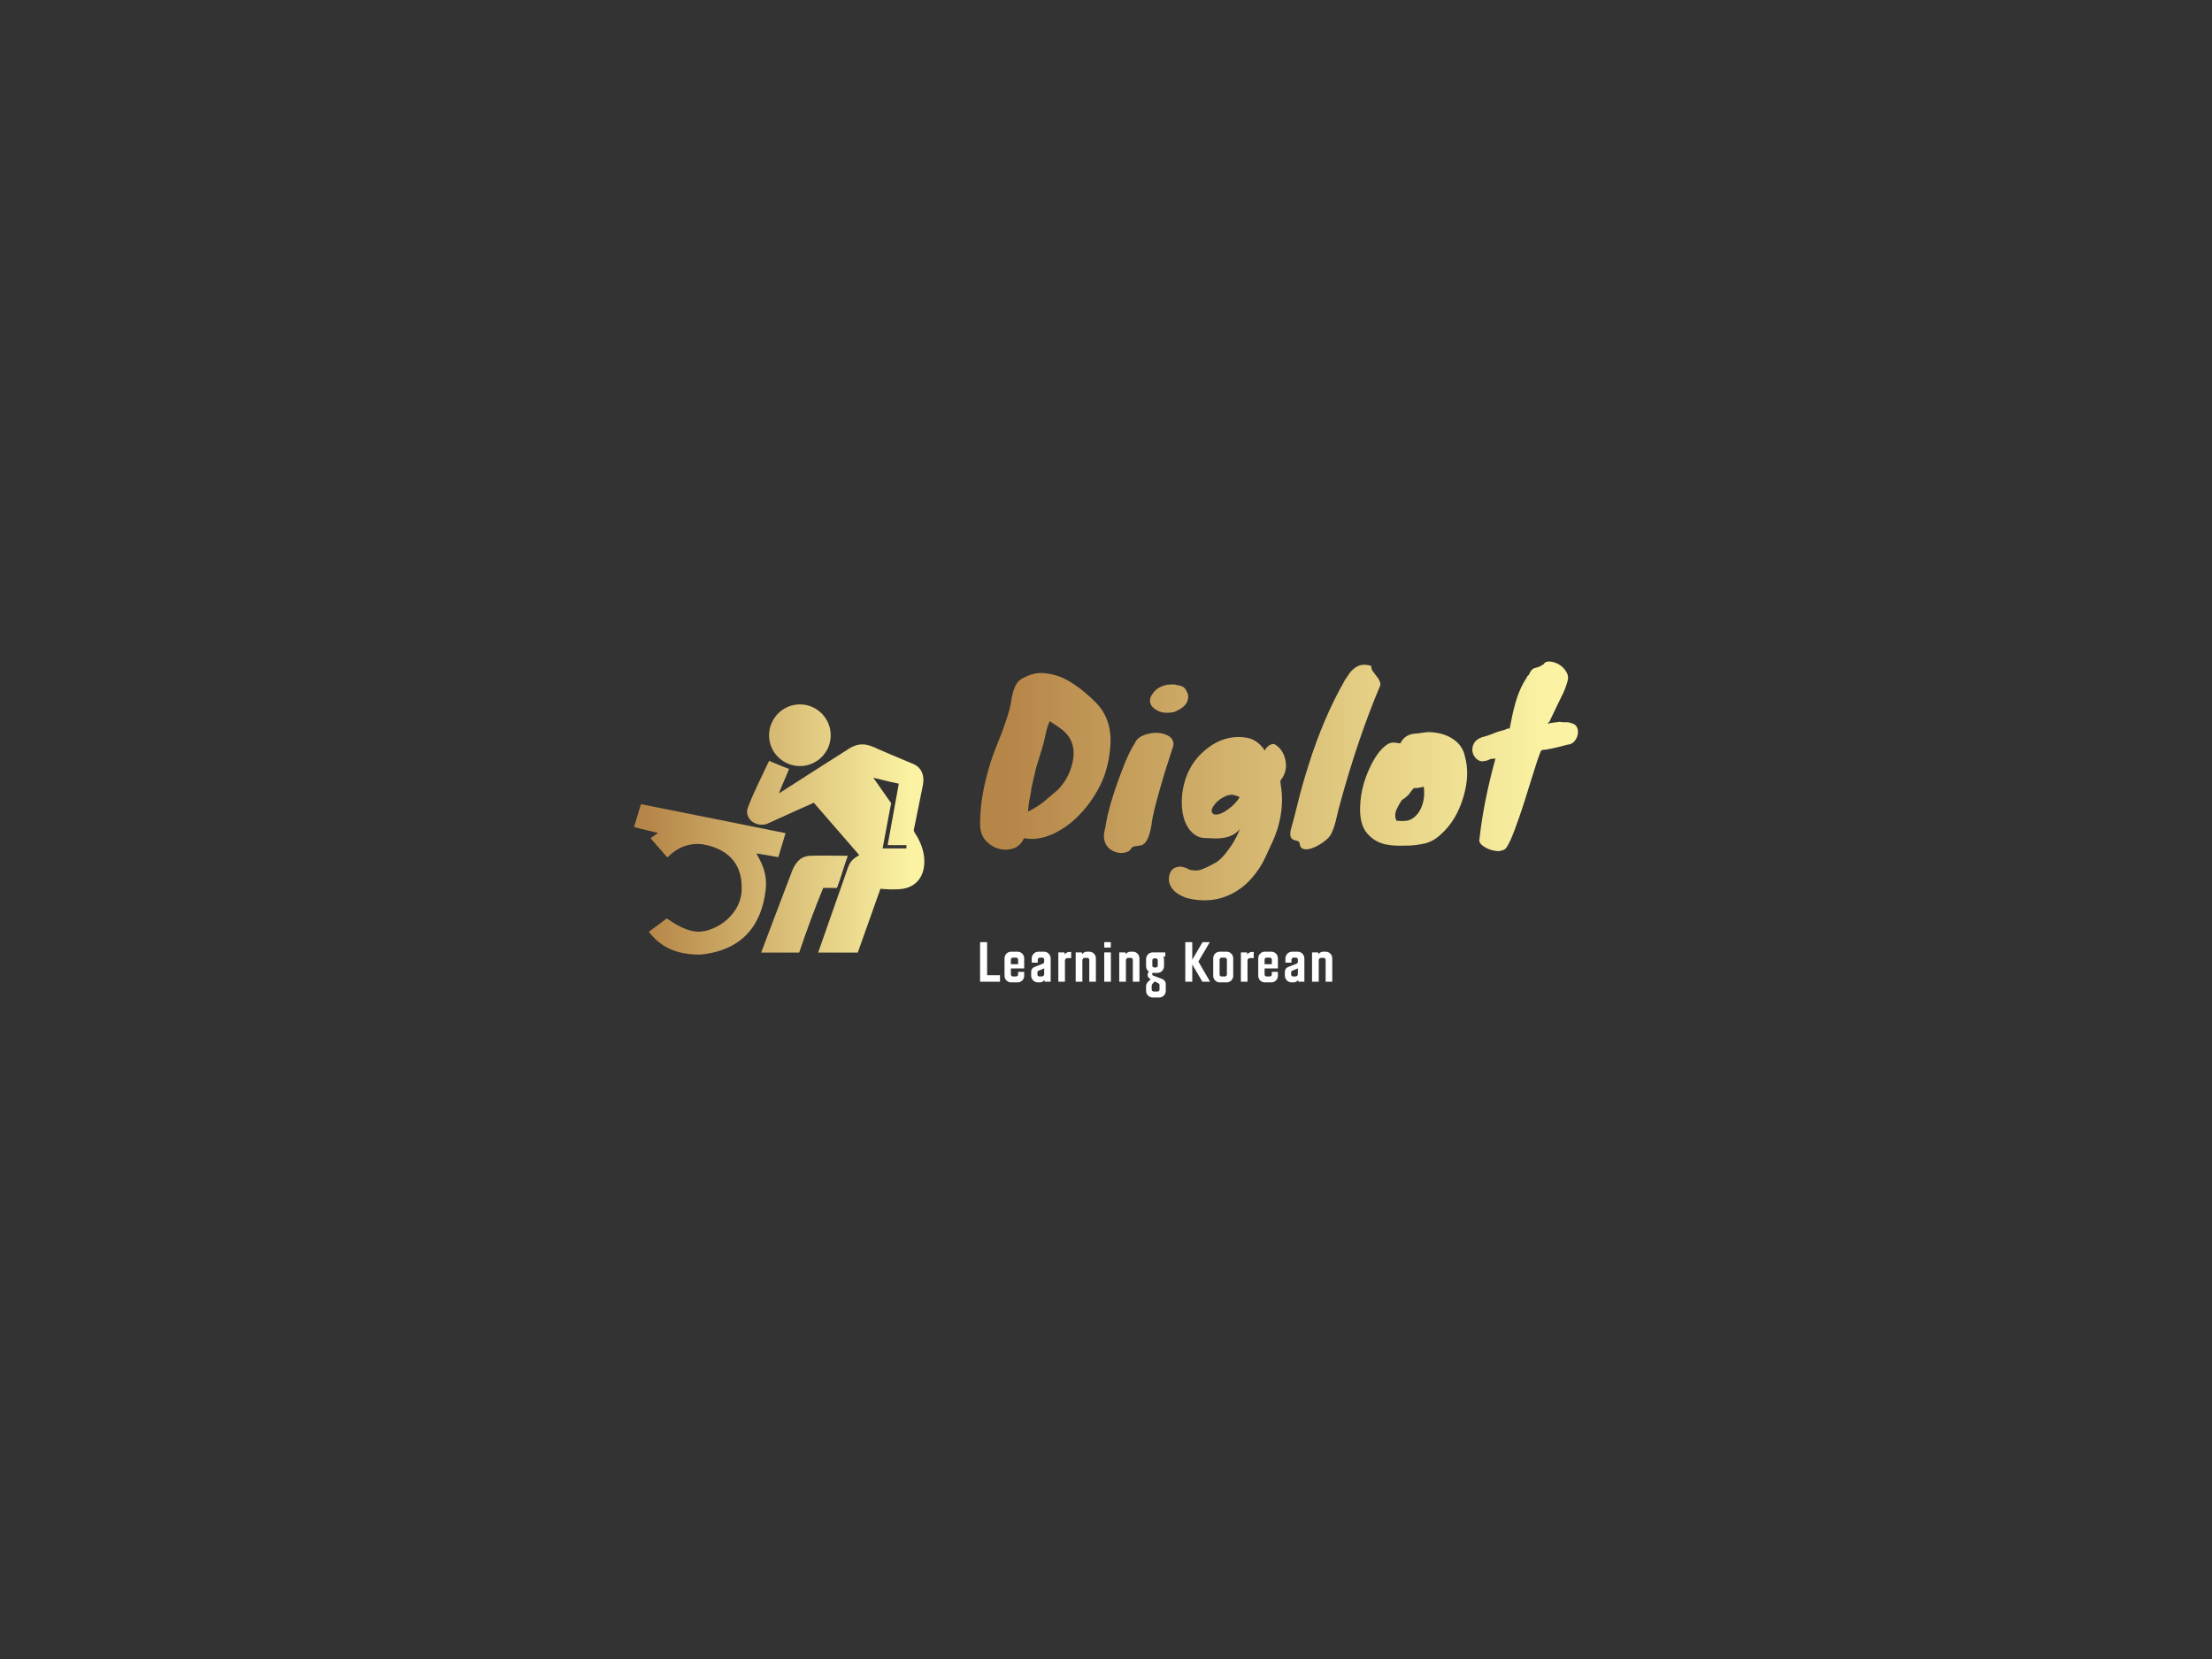 <svg version="1.1" xmlns="http://www.w3.org/2000/svg" xmlns:xlink="http://www.w3.org/1999/xlink" xmlns:i="http://ns.adobe.com/AdobeIllustrator/10.0/" xmlns:sketch="http://www.bohemiancoding.com/sketch/ns" height="100%" width="100%" x="0px" y="0px" viewBox="0 0 640 480" xml:space="preserve" preserveAspectRatio="xMidYMid meet" class=""><rect x="0" y="0" width="640" height="480" fill="#333333" stroke="none"/><defs><linearGradient id="textGradient1849890715"><stop offset="0.05" stop-color="#B68648" /><stop offset="0.95" stop-color="#FBF3A3" /></linearGradient></defs><defs><linearGradient id="iconGradient1849890715"><stop offset="0.05" stop-color="#B68648" /><stop offset="0.95" stop-color="#FBF3A3" /></linearGradient></defs><rect x="0px" y="0px" width="100%" height="100%" fill="none"/><g class="logo-container-box logoContainerBox" transform="scale(0.75) translate(106.667,80)"><g class="containerBody" transform="scale(1.12) translate(43.945,-25.714)" ><g class="sampleIconBox" transform="scale(1) translate(0,0)"><g class="sampleIcons_1" transform="scale(1.095) translate(67.728,170.826)" fill="url(#iconGradient1849890715)"><g><path fill-rule="evenodd" clip-rule="evenodd" d="M56.809,28.396c5.314,0,9.66-4.343,9.66-9.661c0-5.392-4.346-9.735-9.66-9.735   c-3.896,0-7.34,2.321-8.838,5.691c-0.599,1.198-0.898,2.621-0.898,4.044c0,1.422,0.299,2.77,0.898,4.043   C49.468,26.074,52.912,28.396,56.809,28.396z M68.439,66.737c1.287-3.343,2.109-6.596,3.402-10.109   c-4.418,0-6.973-0.146-11.33-0.031c-3.445,0-4.902,1.977-6.025,4.374c-2.17,5.69-4.343,11.456-6.516,17.147   c-1.085,2.968-2.278,5.981-3.371,8.952h11.947c2.398-7.02,4.762-13.554,7.562-20.333H68.439z M94.893,53.172   c-0.311-0.77-0.664-1.52-1.037-2.26c-0.223-0.444-1.34-1.927-1.254-2.373c0.9-4.643,1.93-9.307,2.828-13.95   c0.756-3.659-0.803-5.954-2.973-6.853c-2.846-1.198-4.572-1.886-7.342-3.084c-1.199-0.524-2.398-1.049-3.67-1.572   c-3.67-1.798-6.143-2.282-9.811,0.224c-6.891,4.343-14.584,9.294-21.474,13.713c0.9-2.396,2.298-5.325,3.199-7.723   c-1.873-0.672-3.516-1.421-5.389-2.17c-0.299-0.15-0.599-0.225-0.898-0.375l-0.149,0.375c-2.138,4.518-4.911,9.987-6.56,14.479   c-1.092,3.415,2.628,6.088,5.994,4.999c0.075,0,10.525-4.801,14.792-6.673c4.793,5.466,9.51,11.008,14.301,16.475   c-2.395,1.497-2.926,1.913-4.041,5.316c-2.965,8.451-5.93,16.902-8.895,25.352H74.98l7.131-20.083   c0.748,0.075,2.18,0.199,3.004,0.199c2.367,0,4.678,0.065,6.824-1.118C96.557,63.523,96.598,57.445,94.893,53.172z M90.281,54.306   h-7.49l2.324-12.356l0.373-1.871l-0.373-0.524l-5.244-7.49l5.244,1.274l2.77,0.599l-3.508,19.329l5.914,0.008L90.281,54.306z    M43.104,55.879c1.573,0.225,3.22,0.523,4.867,0.824c0.697,0.115,1.35,0.23,2.026,0.348l2.269-7.548   c-1.597-0.353-31.729-6.375-45.482-9.127l-2.183,7.221c2.719,0.642,4.846,1.173,7.575,1.841c-0.824,0.524-1.571,1.124-2.394,1.647   c1.796,2.021,3.518,4.043,5.316,6.066c3.07-3.146,6.665-4.568,10.784-4.195c7.338,1.199,12.729,5.317,12.58,13.854   c0.133,7.967-7.587,13.511-13.479,13.703c-3.71-0.043-7.113-2.171-10.109-4.194c-1.871,1.424-3.744,2.848-5.616,4.194   c3.295,4.345,8.088,7.265,16.249,7.189c13.287-1.344,19.276-9.361,20.519-20.518C46.53,62.438,45.051,59.398,43.104,55.879z"></path></g></g></g><g class="sampleTexts_1" transform="scale(1) translate(0,24.392)"><g class="logo--name svgLogoName_1 logoNameBox" transform="scale(1) translate(198.4,217.107)" fill="url(#textGradient1849890715)"><path d="M44.78-29.23L44.78-29.23L44.78-29.23Q44.50-26.14 43.67-22.90L43.67-22.90L43.67-22.90Q42.84-19.66 41.29-16.56L41.29-16.56L41.29-16.56Q39.74-13.46 37.62-10.58L37.62-10.58L37.62-10.58Q35.50-7.70 32.90-5.26L32.90-5.26L32.90-5.26Q30.31-2.81 27.36-1.15L27.36-1.15L27.36-1.15Q21.02 2.59 15.12 1.51L15.12 1.51L15.12 1.51Q13.82 4.32 11.27 5.08L11.27 5.08L11.27 5.08Q8.71 5.83 6.23 5.08L6.23 5.08L6.23 5.08Q3.74 4.32 1.87 2.23L1.87 2.23L1.87 2.23Q0 0.14 0-3.49L0-3.49L0-3.49Q0-7.13 0.50-10.94L0.50-10.94L0.50-10.94Q1.01-14.76 1.87-18.29L1.87-18.29L1.87-18.29Q3.24-24.12 5.26-29.23L5.26-29.23L5.26-29.23Q10.01-40.82 10.66-45.50L10.66-45.50L10.66-45.50Q11.59-51.77 14.11-53.28L14.11-53.28L14.11-53.28Q18.29-55.73 22.03-55.37L22.03-55.37L22.03-55.37Q25.78-55.01 28.80-53.57L28.80-53.57L28.80-53.57Q33.77-51.19 39.53-45.58L39.53-45.58L39.53-45.58Q45.86-39.46 44.78-29.23ZM16.78-10.37L16.49-7.63L16.49-7.63Q20.16-9.50 22.43-11.48L22.43-11.48L22.43-11.48Q24.70-13.46 26.71-15.12L26.71-15.12L26.71-15.12Q29.81-18.22 31.25-22.46L31.25-22.46L31.25-22.46Q34.42-31.82 27.22-36.65L27.22-36.65L27.22-36.65Q26.14-37.44 23.98-38.81L23.98-38.81L23.98-38.81Q22.97-36.50 22.50-33.98L22.50-33.98L22.50-33.98Q22.03-31.46 21.24-29.09L21.24-29.09L19.30-22.75L17.71-15.91L17.71-15.91Q17.57-14.47 17.28-13.14L17.28-13.14L17.28-13.14Q16.99-11.81 16.78-10.37L16.78-10.37ZM53.27-31.18L53.27-31.18L53.27-31.18Q54.21-33.55 57.74-34.42L57.74-34.42L57.74-34.42Q61.05-35.28 63.93-34.20L63.93-34.20L63.93-34.20Q66.88-33.05 66.59-30.46L66.59-30.46L66.59-30.46Q65.80-27.94 64.61-24.30L64.61-24.30L64.61-24.30Q63.42-20.66 62.34-16.85L62.34-16.85L62.34-16.85Q59.46-7.06 59.03-3.02L59.03-3.02L59.03-3.02Q57.95 3.46 55.43 3.96L55.43 3.96L55.43 3.96Q54.71 4.10 54.06 4.18L54.06 4.18L54.06 4.18Q52.48 4.25 52.05 5.04L52.05 5.04L52.05 5.04Q51.62 5.83 50.61 6.23L50.61 6.23L50.61 6.23Q49.60 6.62 48.41 6.59L48.41 6.59L48.41 6.59Q47.22 6.55 46.00 6.01L46.00 6.01L46.00 6.01Q44.78 5.47 43.91 4.46L43.91 4.46L43.91 4.46Q41.90 2.02 43.12-2.09L43.12-2.09L43.12-2.09Q44.27-9.94 48.95-22.03L48.95-22.03L48.95-22.03Q51.18-28.01 53.27-31.18ZM66.88-41.98L66.88-41.98L66.88-41.98Q63.35-41.26 61.16-42.41L61.16-42.41L61.16-42.41Q58.96-43.56 58.60-45.18L58.60-45.18L58.60-45.18Q58.24-46.80 59.61-48.53L59.61-48.53L59.61-48.53Q61.19-50.69 64.36-51.34L64.36-51.34L64.36-51.34Q65.80-51.48 66.45-51.48L66.45-51.48L66.45-51.48Q67.10-51.48 68.03-51.19L68.03-51.19L68.03-51.19Q70.41-50.98 71.13-49.10L71.13-49.10L71.13-49.10Q72.14-47.52 71.31-45.50L71.31-45.50L71.31-45.50Q70.48-43.49 66.88-41.98ZM98.05-28.73L98.05-28.73L98.05-28.73Q99.27-30.96 101.29-30.96L101.29-30.96L101.29-30.96Q104.38-29.23 105.18-25.34L105.18-25.34L105.18-25.34Q105.97-21.46 103.45-18.36L103.45-18.36L103.45-18.36Q103.38-18.29 103.52-17.14L103.52-17.14L103.52-17.14Q104.82-9.94 102.58-2.16L102.58-2.16L102.58-2.16Q101.79 0.43 100.75 2.66L100.75 2.66L100.75 2.66Q99.70 4.90 98.16 8.28L98.16 8.28L98.16 8.28Q96.61 11.66 93.80 14.98L93.80 14.98L93.80 14.98Q90.99 18.29 87.46 20.23L87.46 20.23L87.46 20.23Q80.05 24.41 70.90 22.03L70.90 22.03L70.90 22.03Q67.59 20.74 66.30 19.01L66.30 19.01L66.30 19.01Q64.64 16.92 65.14 14.54L65.14 14.54L65.14 14.54Q65.65 11.59 68.60 11.30L68.60 11.30L68.60 11.30Q70.04 11.16 72.20 12.38L72.20 12.38L72.20 12.38Q74.65 12.89 76.16 12.31L76.16 12.31L76.16 12.31Q77.67 11.74 78.57 11.27L78.57 11.27L78.57 11.27Q79.47 10.80 80.84 10.08L80.84 10.08L80.84 10.08Q83.22 8.86 86.24 4.46L86.24 4.46L86.24 4.46Q87.90 2.16 89.55-1.73L89.55-1.73L89.55-1.73Q86.89 1.66 81.06 1.58L81.06 1.58L81.06 1.58Q79.40 1.51 77.35 1.44L77.35 1.44L77.35 1.44Q75.30 1.37 73.64 0.07L73.64 0.07L73.64 0.07Q71.98-1.22 70.98-3.31L70.98-3.31L70.98-3.31Q69.97-5.40 69.64-8.10L69.64-8.10L69.64-8.10Q69.32-10.80 69.61-13.61L69.61-13.61L69.61-13.61Q70.76-23.40 77.82-29.09L77.82-29.09L77.82-29.09Q82.64-33.05 88.18-33.34L88.18-33.34L88.18-33.34Q90.85-33.48 93.22-32.76L93.22-32.76L93.22-32.76Q96.10-31.68 98.05-28.73ZM89.26-12.38L89.26-12.38L89.26-12.38Q89.26-12.60 89.34-12.74L89.34-12.74L89.34-12.74Q88.98-12.89 88.62-13.00L88.62-13.00L88.62-13.00Q88.26-13.10 87.32-13.39L87.32-13.39L87.32-13.39Q86.38-13.68 84.80-13.07L84.80-13.07L84.80-13.07Q83.22-12.46 82.03-11.41L82.03-11.41L82.03-11.41Q80.84-10.37 80.16-9.22L80.16-9.22L80.16-9.22Q79.47-8.06 79.94-7.27L79.94-7.27L79.94-7.27Q80.41-6.48 81.63-6.66L81.63-6.66L81.63-6.66Q82.86-6.84 84.30-7.70L84.30-7.70L84.30-7.70Q87.46-9.65 89.26-12.38ZM122.05-2.81L122.05-2.81L122.05-2.81Q121.58-1.30 121.01-0.14L121.01-0.14L121.01-0.14Q120.43 1.01 119.28 2.02L119.28 2.02L119.28 2.02Q118.13 3.02 116.54 3.92L116.54 3.92L116.54 3.92Q114.96 4.82 113.52 5.18L113.52 5.18L113.52 5.18Q110.21 5.90 110.06 3.24L110.06 3.24L110.06 3.24Q109.85 2.52 109.16 2.41L109.16 2.41L109.16 2.41Q108.48 2.30 107.90 2.02L107.90 2.02L107.90 2.02Q106.39 1.37 107.04-1.51L107.04-1.51L107.04-1.51Q108.19-5.47 109.56-11.12L109.56-11.12L109.56-11.12Q110.93-16.78 113.09-23.54L113.09-23.54L113.09-23.54Q118.20-39.96 125.76-53.14L125.76-53.14L125.76-53.14Q126.26-53.78 126.91-54.83L126.91-54.83L126.91-54.83Q127.56-55.87 128.57-56.74L128.57-56.74L128.57-56.74Q131.09-59.04 134.76-57.82L134.76-57.82L134.76-57.82Q134.69-56.88 135.19-56.12L135.19-56.12L135.19-56.12Q135.70-55.37 136.34-54.58L136.34-54.58L136.34-54.58Q138.00-52.70 137.86-51.19L137.86-51.19L137.86-51.19Q130.22-33.12 124.10-10.80L124.10-10.80L124.10-10.80Q123.38-8.21 122.95-6.26L122.95-6.26L122.95-6.26Q122.52-4.32 122.05-2.81ZM140.15-30.74L140.15-30.74L140.15-30.74Q141.66-31.82 143.90-31.25L143.90-31.25L143.90-31.25Q144.33-31.18 144.76-31.18L144.76-31.18L144.76-31.18Q146.34-34.42 150.23-34.56L150.23-34.56L150.23-34.56Q151.24-34.63 153.04-34.92L153.04-34.92L153.04-34.92Q154.84-35.21 157.40-34.78L157.40-34.78L157.40-34.78Q159.95-34.34 161.90-33.26L161.90-33.26L161.90-33.26Q166.14-30.96 167.01-26.64L167.01-26.64L167.01-26.64Q168.74-20.30 166.50-12.82L166.50-12.82L166.50-12.82Q164.13-4.54 158.44 0.43L158.44 0.43L158.44 0.43Q155.85 2.74 152.97 3.35L152.97 3.35L152.97 3.35Q150.09 3.96 147.78 4.03L147.78 4.03L147.78 4.03Q145.48 4.10 143.57 4.07L143.57 4.07L143.57 4.07Q141.66 4.03 139.86 3.67L139.86 3.67L139.86 3.67Q135.98 2.88 133.46 0L133.46 0L133.46 0Q130.50-3.24 130.94-10.08L130.94-10.08L130.94-10.08Q131.22-16.13 134.00-22.28L134.00-22.28L134.00-22.28Q136.77-28.44 140.15-30.74ZM152.82-16.27L152.82-16.27L152.82-16.27Q151.02-15.70 149.44-15.77L149.44-15.77L149.44-15.77Q148.65-14.98 148.04-14.08L148.04-14.08L148.04-14.08Q147.42-13.18 146.42-12.42L146.42-12.42L146.42-12.42Q145.41-11.66 145.41-11.81L145.41-11.81L145.41-11.81Q144.18-10.08 143.39-8.24L143.39-8.24L143.39-8.24Q142.60-6.41 143.39-4.54L143.39-4.54L143.39-4.54Q146.27-4.25 147.64-4.68L147.64-4.68L147.64-4.68Q149.01-5.11 150.20-6.34L150.20-6.34L150.20-6.34Q151.38-7.56 152.03-9.22L152.03-9.22L152.03-9.22Q153.33-12.31 152.82-16.27ZM188.31-53.86L188.31-53.86L188.38-54.14L189.03-54.79L189.03-54.79Q189.82-56.66 190.76-57.02L190.76-57.02L190.76-57.02Q191.26-57.17 192.06-57.38L192.06-57.38L192.06-57.38Q192.85-57.60 194.14-58.46L194.14-58.46L194.14-58.46Q194.65-59.47 196.23-59.36L196.23-59.36L196.23-59.36Q197.82-59.26 199.36-58.36L199.36-58.36L199.36-58.36Q200.91-57.46 201.88-55.87L201.88-55.87L201.88-55.87Q202.86-54.29 202.35-52.60L202.35-52.60L202.35-52.60Q201.85-50.90 201.52-50.08L201.52-50.08L201.52-50.08Q201.20-49.25 200.88-48.53L200.88-48.53L200.88-48.53Q200.55-47.81 200.08-46.91L200.08-46.91L200.08-46.91Q199.62-46.01 198.90-44.50L198.90-44.50L196.52-39.53L196.52-39.53Q196.16-38.59 195.91-38.45L195.91-38.45L195.91-38.45Q195.66-38.30 195.44-37.94L195.44-37.94L195.44-37.94Q196.09-38.09 196.52-38.16L196.52-38.16L196.52-38.16Q196.95-38.23 197.38-38.30L197.38-38.30L197.38-38.30Q198.39-38.45 199.69-38.59L199.69-38.59L199.69-38.59Q200.48-38.45 201.06-38.45L201.06-38.45L202.06-38.45L202.06-38.45Q202.93-38.45 204.15-37.98L204.15-37.98L204.15-37.98Q205.38-37.51 205.74-36.36L205.74-36.36L205.74-36.36Q206.10-35.21 205.81-34.02L205.81-34.02L205.81-34.02Q205.52-32.83 204.66-31.82L204.66-31.82L204.66-31.82Q203.79-30.82 202.42-30.74L202.42-30.74L202.42-30.74Q196.16-29.02 193.50-28.87L193.50-28.87L193.06-28.37L193.06-28.30L193.06-28.30Q192.34-26.57 191.52-23.94L191.52-23.94L191.52-23.94Q190.69-21.31 189.72-18.25L189.72-18.25L189.72-18.25Q188.74-15.19 187.74-11.92L187.74-11.92L187.74-11.92Q186.73-8.64 185.65-5.62L185.65-5.62L185.65-5.62Q182.19 4.54 180.61 5.40L180.61 5.40L180.61 5.40Q180.03 5.69 179.42 5.80L179.42 5.80L179.42 5.80Q178.81 5.90 178.74 5.98L178.74 5.98L178.74 5.98Q176.22 5.83 174.56 4.97L174.56 4.97L174.56 4.97Q172.90 4.10 172.33 3.31L172.33 3.31L172.33 3.31Q171.75 2.52 172.04 1.51L172.04 1.51L172.04 1.51Q173.41-11.02 177.51-25.92L177.51-25.92L177.51-25.92Q176.07-25.92 175.50-25.63L175.50-25.63L175.50-25.63Q174.42-25.06 172.90-24.98L172.90-24.98L172.83-24.98L172.83-24.98Q171.68-25.06 170.74-26.06L170.74-26.06L170.74-26.06Q169.81-27.07 169.59-28.37L169.59-28.37L169.59-28.37Q169.38-29.66 170.02-31.03L170.02-31.03L170.02-31.03Q170.67-32.40 172.62-33.19L172.62-33.19L172.62-33.19Q174.92-33.84 176.00-34.27L176.00-34.27L176.00-34.27Q178.09-35.14 179.49-35.50L179.49-35.50L179.49-35.50Q180.90-35.86 181.08-35.96L181.08-35.96L181.08-35.96Q181.26-36.07 181.33-36.14L181.33-36.14L181.33-36.14Q181.54-36.29 182.41-36.29L182.41-36.29L182.41-36.29Q182.84-38.38 183.27-40.54L183.27-40.54L183.27-40.54Q183.70-42.70 184.35-44.93L184.35-44.93L184.35-44.93Q185.79-50.11 188.31-53.86Z"/></g><g id="" class="logo--name svgSloganText_1 sloganBox" transform="scale(1) translate(196.72,268.03)" fill="#ffffff"><path d="M1.68 0L8.54 0L8.54-2.23L4.10-2.23L4.10-13.63L1.68-13.63ZM10.10-2.02C10.10-0.77 11.11 0.24 12.38 0.24L14.59 0.24C15.86 0.24 16.87-0.77 16.87-2.02L16.87-3.38L14.78-3.38L14.78-2.52C14.78-2.16 14.50-1.80 14.11-1.80L12.96-1.80C12.58-1.80 12.29-2.16 12.29-2.52L12.29-4.56L16.87-4.56L16.87-8.06C16.87-9.31 15.86-10.34 14.59-10.34L12.38-10.34C11.11-10.34 10.10-9.31 10.10-8.06L10.10-2.02ZM12.29-6.02L12.29-7.58C12.29-7.94 12.58-8.28 12.96-8.28L14.11-8.28C14.50-8.28 14.78-7.94 14.78-7.58L14.78-6.02ZM25.99-8.02C25.99-9.29 24.96-10.34 23.66-10.34L21.79-10.34C20.50-10.34 19.46-9.29 19.46-8.02L19.46-6.55L21.55-6.55L21.55-7.61C21.55-7.94 21.89-8.28 22.25-8.28L23.11-8.28C23.50-8.28 23.76-7.94 23.76-7.61L23.76-6.94C23.76-6.62 23.66-6.36 23.35-6.22L20.35-5.04C19.68-4.78 19.27-4.20 19.27-3.38L19.27-2.06C19.27-0.82 20.33 0.24 21.60 0.24L22.27 0.24C23.02 0.24 23.52-0.19 23.83-0.50L23.95 0L25.99 0ZM23.76-2.62C23.76-2.21 23.40-1.80 22.99-1.80L22.08-1.80C21.67-1.80 21.43-2.16 21.43-2.47L21.43-3.14C21.43-3.43 21.50-3.62 21.79-3.77L23.47-4.46C23.64-4.54 23.74-4.66 23.76-4.66ZM30.91 0L30.91-7.27C30.91-7.73 31.27-8.11 31.70-8.11L33.05-8.11L33.05-10.25L32.40-10.25C31.68-10.25 31.10-9.77 30.86-9.43L30.72-10.10L28.63-10.10L28.63 0ZM36.91 0L36.91-7.37C36.91-7.80 37.25-8.21 37.68-8.21L38.62-8.21C39-8.21 39.29-7.87 39.29-7.49L39.29 0L41.57 0L41.57-8.04C41.57-9.31 40.56-10.34 39.29-10.34L38.40-10.34C37.66-10.34 37.10-9.84 36.84-9.50L36.72-10.10L34.61-10.10L34.61 0ZM46.73 0L46.73-10.10L44.45-10.10L44.45 0ZM46.70-11.76L46.70-13.63L44.45-13.63L44.45-11.76ZM51.91 0L51.91-7.37C51.91-7.80 52.25-8.21 52.68-8.21L53.62-8.21C54-8.21 54.29-7.87 54.29-7.49L54.29 0L56.57 0L56.57-8.04C56.57-9.31 55.56-10.34 54.29-10.34L53.40-10.34C52.66-10.34 52.10-9.84 51.84-9.50L51.72-10.10L49.61-10.10L49.61 0ZM58.85 3.12C58.85 4.42 59.88 5.45 61.15 5.45L63.34 5.45C64.63 5.45 65.64 4.42 65.64 3.12L65.64 0.89C65.64-0.10 65.09-0.70 64.06-1.08L61.51-2.02C61.20-2.14 60.94-2.26 60.94-2.62C60.94-2.78 61.01-2.93 61.10-3.05C61.18-3.05 61.25-3.02 61.32-3.02L62.74-3.02C64.03-3.02 65.04-4.08 65.04-5.35L65.04-7.75C65.04-8.11 64.87-8.42 64.70-8.54L65.47-8.69L65.47-10.10L61.15-10.10C59.86-10.10 58.85-9.05 58.85-7.78L58.85-5.35C58.85-4.56 59.23-3.89 59.83-3.46C59.57-3.17 59.38-2.78 59.38-2.33C59.38-1.51 59.90-1.15 60.48-0.86L59.88-0.31C59.28 0.26 58.85 0.70 58.85 1.61ZM61.01-7.37C61.01-7.70 61.27-8.04 61.68-8.04L62.21-8.04C62.62-8.04 62.88-7.70 62.88-7.37L62.88-5.54C62.88-5.21 62.62-4.90 62.21-4.90L61.68-4.90C61.27-4.90 61.01-5.21 61.01-5.54ZM61.49 3.38C61.10 3.38 60.79 3.05 60.79 2.66L60.79 1.37C60.79 0.98 60.96 0.82 61.27 0.50L61.87-0.10L63.07 0.55C63.31 0.62 63.48 0.89 63.48 1.13L63.48 2.66C63.48 3.05 63.17 3.38 62.78 3.38ZM72.36 0L74.76 0L74.76-5.93L78.24 0L80.90 0L76.87-6.94L80.81-13.63L78.31-13.63L74.76-7.58L74.76-13.63L72.36-13.63ZM81.98-2.02C81.98-0.77 82.99 0.24 84.24 0.24L86.59 0.24C87.86 0.24 88.87-0.77 88.87-2.02L88.87-8.06C88.87-9.31 87.86-10.34 86.59-10.34L84.24-10.34C82.99-10.34 81.98-9.31 81.98-8.06L81.98-2.02ZM84.17-2.52L84.17-7.58C84.17-7.94 84.46-8.28 84.82-8.28L86.02-8.28C86.40-8.28 86.69-7.94 86.69-7.58L86.69-2.52C86.69-2.16 86.40-1.80 86.02-1.80L84.82-1.80C84.46-1.80 84.17-2.16 84.17-2.52ZM93.79 0L93.79-7.27C93.79-7.73 94.15-8.11 94.58-8.11L95.93-8.11L95.93-10.25L95.28-10.25C94.56-10.25 93.98-9.77 93.74-9.43L93.60-10.10L91.51-10.10L91.51 0ZM97.49-2.02C97.49-0.77 98.50 0.24 99.77 0.24L101.98 0.24C103.25 0.24 104.26-0.77 104.26-2.02L104.26-3.38L102.17-3.38L102.17-2.52C102.17-2.16 101.88-1.80 101.50-1.80L100.34-1.80C99.96-1.80 99.67-2.16 99.67-2.52L99.67-4.56L104.26-4.56L104.26-8.06C104.26-9.31 103.25-10.34 101.98-10.34L99.77-10.34C98.50-10.34 97.49-9.31 97.49-8.06L97.49-2.02ZM99.67-6.02L99.67-7.58C99.67-7.94 99.96-8.28 100.34-8.28L101.50-8.28C101.88-8.28 102.17-7.94 102.17-7.58L102.17-6.02ZM113.38-8.02C113.38-9.29 112.34-10.34 111.05-10.34L109.18-10.34C107.88-10.34 106.85-9.29 106.85-8.02L106.85-6.55L108.94-6.55L108.94-7.61C108.94-7.94 109.27-8.28 109.63-8.28L110.50-8.28C110.88-8.28 111.14-7.94 111.14-7.61L111.14-6.94C111.14-6.62 111.05-6.36 110.74-6.22L107.74-5.04C107.06-4.78 106.66-4.20 106.66-3.38L106.66-2.06C106.66-0.82 107.71 0.24 108.98 0.24L109.66 0.24C110.40 0.24 110.90-0.19 111.22-0.50L111.34 0L113.38 0ZM111.14-2.62C111.14-2.21 110.78-1.80 110.38-1.80L109.46-1.80C109.06-1.80 108.82-2.16 108.82-2.47L108.82-3.14C108.82-3.43 108.89-3.62 109.18-3.77L110.86-4.46C111.02-4.54 111.12-4.66 111.14-4.66ZM118.32 0L118.32-7.37C118.32-7.80 118.66-8.21 119.09-8.21L120.02-8.21C120.41-8.21 120.70-7.87 120.70-7.49L120.70 0L122.98 0L122.98-8.04C122.98-9.31 121.97-10.34 120.70-10.34L119.81-10.34C119.06-10.34 118.51-9.84 118.25-9.50L118.13-10.10L116.02-10.10L116.02 0Z"/></g></g></g></g></svg>